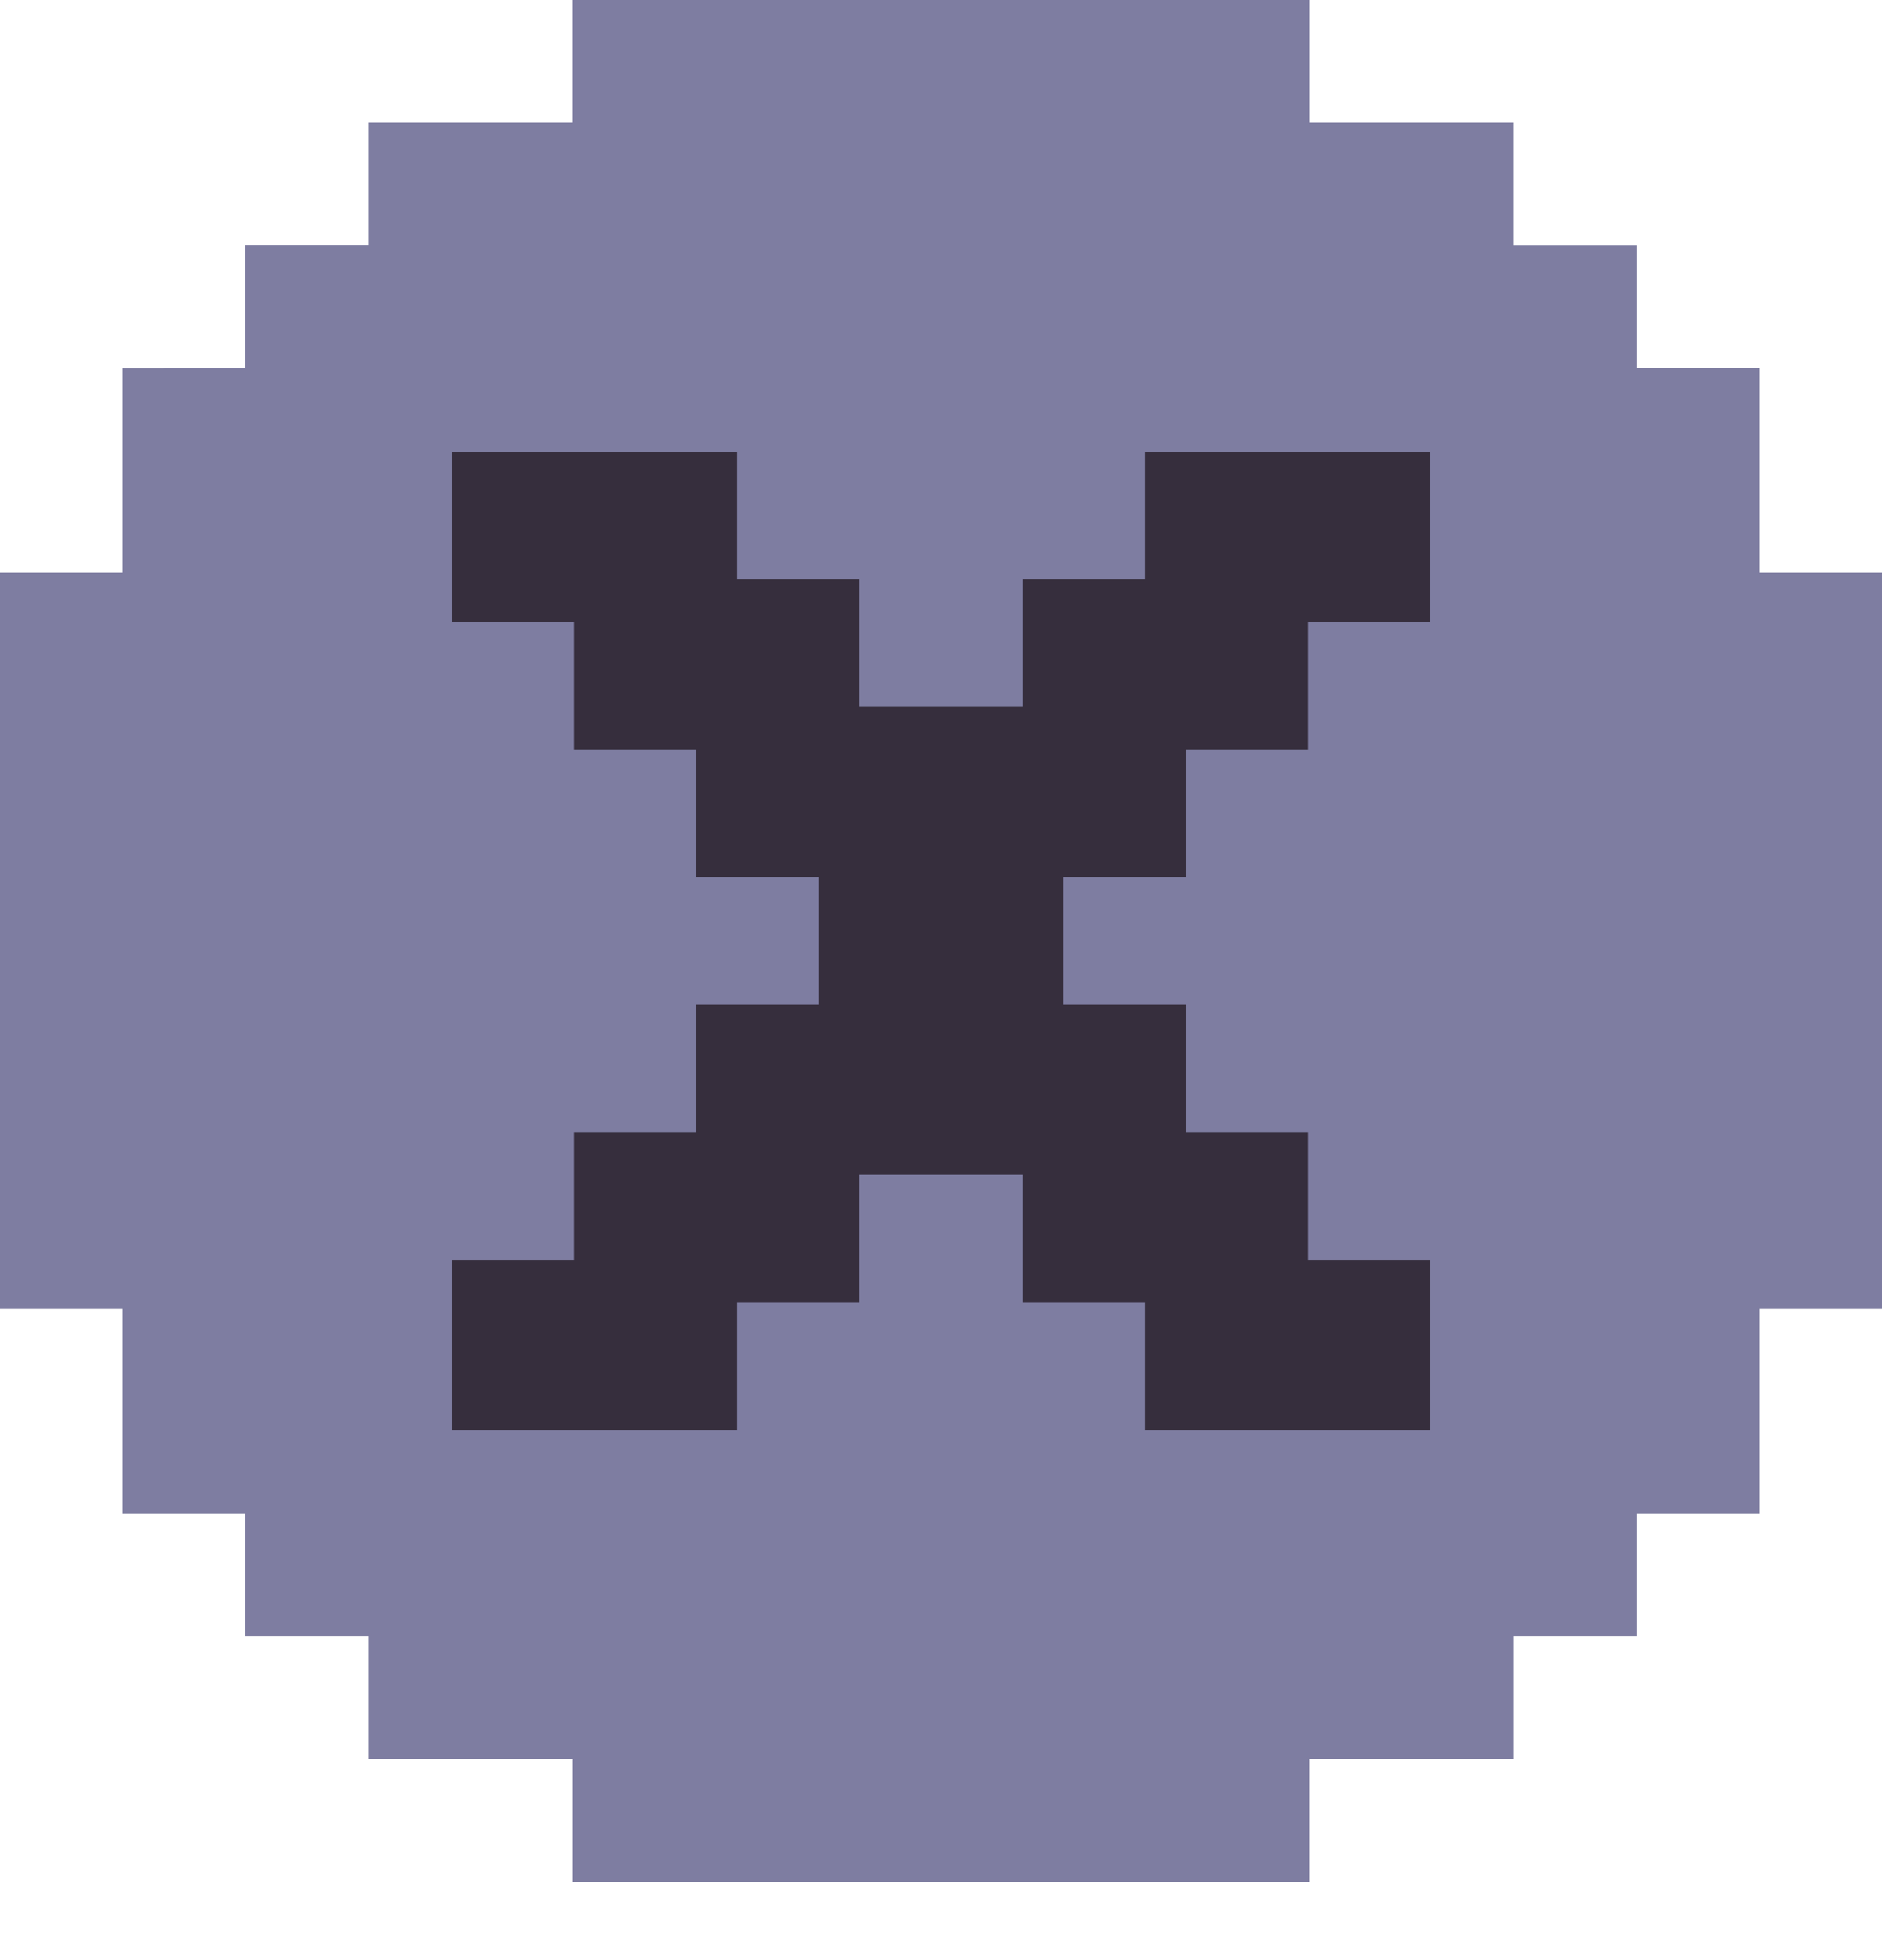 <svg xmlns="http://www.w3.org/2000/svg" width="24" height="25" fill="none" viewBox="0 0 24 25">
    <path fill="#7E7DA1" d="M22.435 7.305v-2.61h-1.566V3.132h-1.565V1.565h-2.608V0H7.304v1.565H4.695v1.566H3.13v1.565H1.565v2.609H0v9.391h1.565v2.609H3.13v1.565h1.565v1.565h2.61v1.566h9.39v-1.566h2.61V20.87h1.564v-1.565h1.566v-2.609H24V7.305h-1.565z"/>
    <path fill="#362E3D" d="M14.6 5.76v1.628h-1.56v1.628h-2.08V7.388H9.4V5.76H5.76v2.17h1.56v1.628h1.56v1.628h1.56v1.628H8.88v1.628H7.32v1.628H5.76v2.17H9.4v-1.627h1.56v-1.628h2.08v1.628h1.56v1.627h3.64v-2.17h-1.56v-1.628h-1.56v-1.628h-1.56v-1.628h1.56V9.558h1.56V7.931h1.56V5.76H14.6z"/>
</svg>
